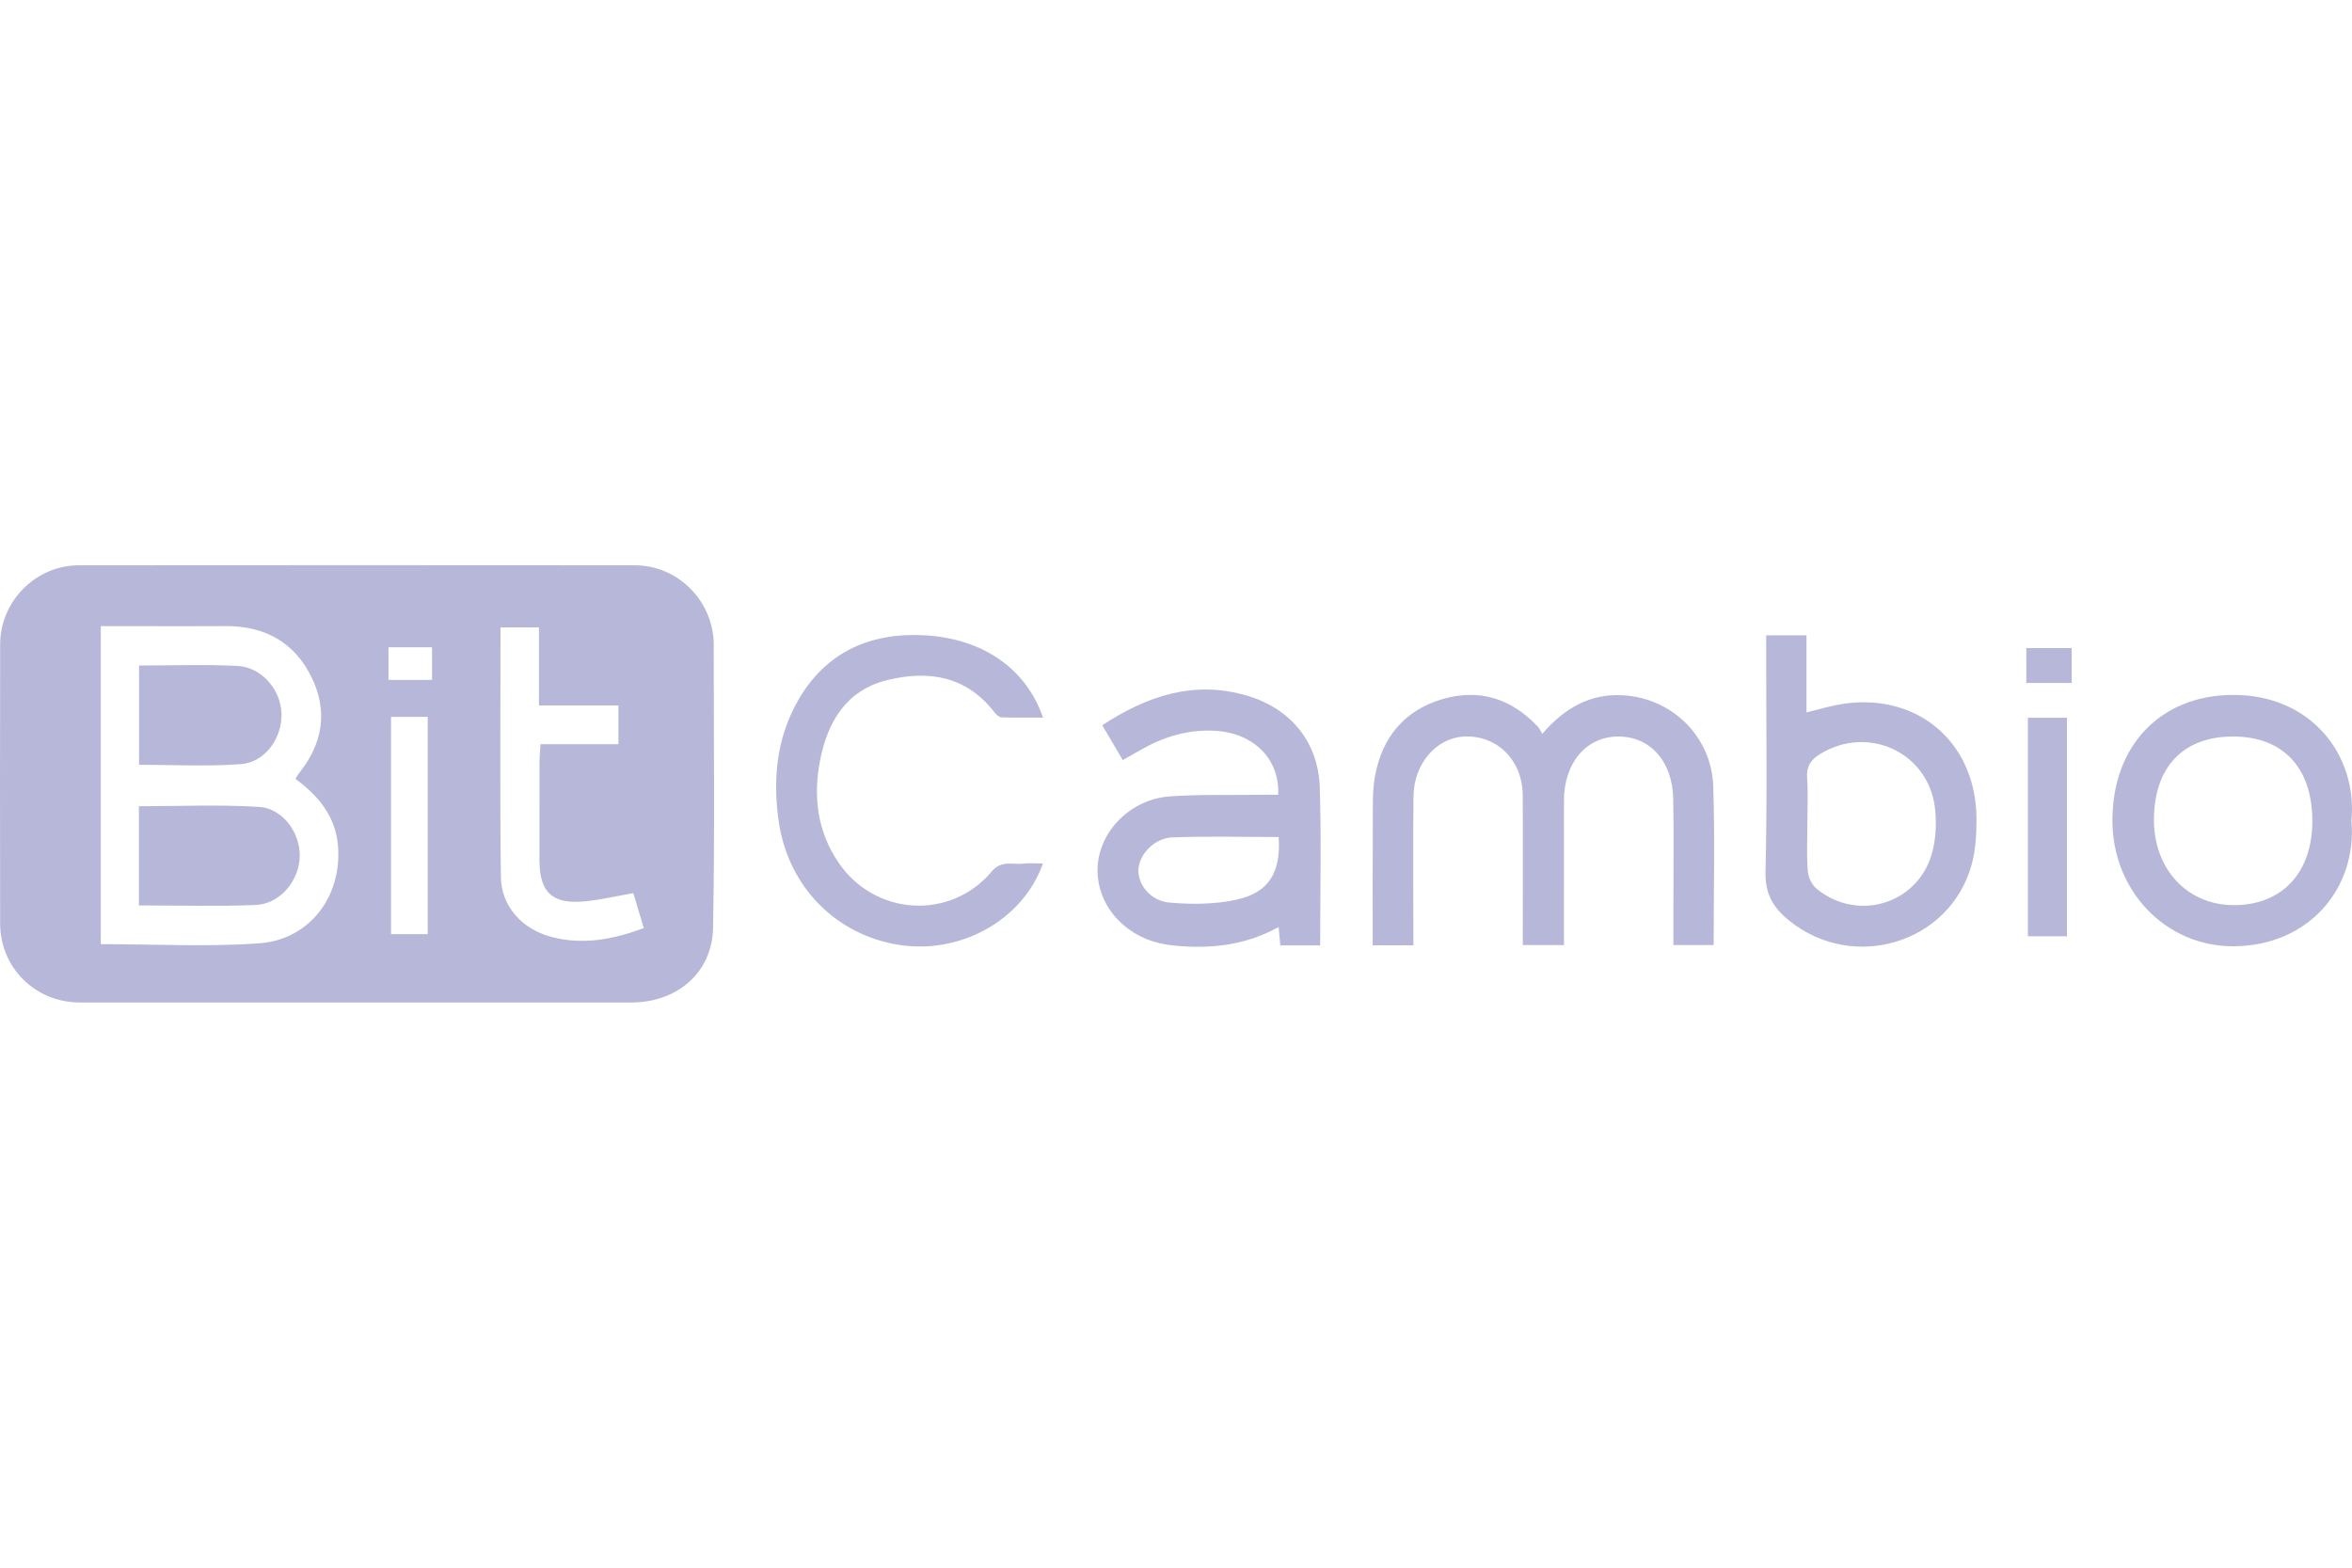 <?xml version="1.0" encoding="utf-8"?>
<!-- Generator: Adobe Illustrator 25.0.0, SVG Export Plug-In . SVG Version: 6.00 Build 0)  -->
<svg version="1.1" id="svg318" xmlns="http://www.w3.org/2000/svg" xmlns:xlink="http://www.w3.org/1999/xlink" x="0px" y="0px"
	 viewBox="0 0 1200 800" style="enable-background:new 0 0 1200 800;" xml:space="preserve">
<style type="text/css">
	.st0{fill:none;}
	.st1{fill:#B7B7DA;}
</style>
<path class="st0" d="z"/>
<g id="g316" transform="translate(-64 -64.45)">
	<path id="path314" class="st1" d="M572.92,1188.2l-45.16,45.19l-45.16-45.19l45.16-45.16L572.92,1188.2z M682.61,1078.54
		l77.41,77.41l45.19-45.16L682.61,988.2l-122.59,122.59l45.19,45.16L682.61,1078.54z M837.45,1143.04l-45.16,45.16l45.16,45.19
		l45.16-45.19L837.45,1143.04z M682.61,1297.89l-77.41-77.41l-45.19,45.16l122.59,122.56l122.59-122.56l-45.19-45.16L682.61,1297.89
		z M682.61,1233.39l45.16-45.19l-45.16-45.16l-45.16,45.16L682.61,1233.39z M231.82,1605.98v-0.44c0-23.59-12.5-35.38-32.84-43.16
		c12.5-7,23.06-18.03,23.06-37.84v-0.5c0-27.59-22.06-45.41-57.94-45.41h-81.5v175.56h83.5
		C205.73,1654.14,231.82,1638.07,231.82,1605.98z M183.67,1530.98c0,13.06-10.78,18.56-27.84,18.56h-35.72v-37.13h38.12
		c16.28,0,25.31,6.53,25.31,18.06L183.67,1530.98z M193.45,1601.2c0,13.06-10.28,19.06-27.34,19.06h-46v-38.62h44.75
		c19.81,0,28.59,7.28,28.59,19.06L193.45,1601.2z M312.82,1654.14v-175.56H274.2v175.56H312.82z M520.42,1654.14v-175.56h-38.12
		v108.22l-82.25-108.09h-35.62v175.56h38.12v-111.75l85.03,111.62L520.42,1654.14z M734.36,1654.14l-75.25-176.72h-35.59
		l-75.28,176.72h39.38l16.06-39.38h74.25l16.06,39.38L734.36,1654.14z M664.14,1580.54h-46.66l23.31-56.91L664.14,1580.54z
		 M918.45,1654.04v-175.47h-38.13v108.22l-82.09-108.22h-35.62v175.56h38.13v-111.62l85,111.62L918.45,1654.04z M1117.82,1625.7
		l-24.56-25c-13.81,12.5-26.09,20.56-46.16,20.56c-30.09,0-50.91-25-50.91-55.16v-0.5c0-30.09,21.31-54.69,50.91-54.69
		c17.56,0,31.25,7.53,44.91,19.81l24.56-28.34c-16.31-16.03-36.12-27.06-69.22-27.06c-53.91,0-91.53,40.88-91.53,90.78v0.5
		c0,50.41,38.38,90.28,90.03,90.28c33.84,0.25,53.91-11.78,71.97-31.09V1625.7z M1282.61,1654.14v-34.38h-95.31v-36.88h82.81v-34.38
		h-82.81v-35.56h94.06v-34.38h-132.41v175.56H1282.61z"/>
</g>
<path class="st0" d="z"/>
<g>
	<path class="st1" d="M181.79,511.58c-47.04,0-94.09,0.02-141.13-0.01c-22.6-0.01-40.55-17.71-40.59-40.26
		c-0.09-47.53-0.1-95.06,0.01-142.59c0.05-21.93,18.19-40.22,40.06-40.24c94.62-0.09,189.23-0.08,283.85,0
		c20.67,0.02,38.06,16.27,40.01,36.96c0.08,0.79,0.14,1.59,0.14,2.38c-0.02,48.57,0.6,97.16-0.34,145.71
		c-0.44,22.94-18.47,38.05-41.68,38.05C275.34,511.58,228.56,511.58,181.79,511.58z M150.72,397.47c0.73-1.17,1.21-2.12,1.86-2.93
		c12.16-15.08,14.85-31.73,6.31-49.09c-8.8-17.88-24.07-26.11-44-25.95c-15.15,0.12-30.3,0.02-45.46,0.02c-6.01,0-12.02,0-18.01,0
		c0,54.92,0,108.68,0,162.28c27.37,0,54.26,1.5,80.9-0.43c25.88-1.88,42.45-24.35,40.08-50.18
		C171.05,416.4,162.36,405.97,150.72,397.47z M323.14,455.78c-9,1.56-16.75,3.38-24.6,4.16c-16.67,1.66-23.27-4.47-23.3-20.91
		c-0.03-16.72-0.03-33.45,0.02-50.17c0.01-2.78,0.31-5.56,0.51-9.1c13.91,0,26.81,0,39.75,0c0-6.84,0-12.85,0-19.76
		c-13.51,0-26.64,0-40.53,0c0-13.81,0-26.72,0-39.83c-6.96,0-13.13,0-19.62,0c0,42.83-0.34,85.02,0.18,127.21
		c0.18,15.07,10.73,26.75,25.77,30.72c15.99,4.22,31.42,1.37,47.13-4.49C326.62,467.45,324.91,461.71,323.14,455.78z M199.5,476.69
		c6.91,0,12.86,0,18.72,0c0-37.38,0-74.14,0-110.88c-6.6,0-12.56,0-18.72,0C199.5,403.02,199.5,439.62,199.5,476.69z M198.21,346.94
		c7.98,0,15.02,0,22.22,0c0-5.9,0-11.31,0-16.65c-7.8,0-15.04,0-22.22,0C198.21,336.17,198.21,341.38,198.21,346.94z"/>
	<path class="st1" d="M786.87,374.48c11.48-13.32,24.61-20.65,41.2-19.68c25.1,1.47,45.18,21.09,46.03,46.42
		c0.9,26.78,0.2,53.61,0.2,81.04c-6.55,0-13.01,0-20.52,0c0-6.79,0-13.61,0-20.42c-0.01-18.06,0.24-36.11-0.1-54.16
		c-0.36-19.29-11.85-31.95-28.22-31.83c-16.17,0.12-27.49,13.47-27.51,32.55c-0.03,24.42-0.01,48.84-0.01,73.88
		c-6.81,0-13.31,0-21.01,0c0-2.51,0-5.3,0-8.1c0-22.83,0.12-45.67-0.04-68.5c-0.13-17.89-13.32-30.76-30.11-29.81
		c-14.1,0.8-25.42,13.94-25.61,30.48c-0.25,22.3-0.07,44.61-0.07,66.91c0,2.88,0,5.75,0,9.13c-7,0-13.46,0-20.74,0
		c0-20.85-0.1-41.48,0.05-62.11c0.06-8.2-0.32-16.58,1.18-24.57c3.66-19.55,15.04-33.29,34.4-38.96
		c18.8-5.51,35.08-0.23,48.49,13.93C785.39,371.62,785.92,372.92,786.87,374.48z"/>
	<path class="st1" d="M652.11,405.59c0.96-18.13-12.45-31.42-31.72-32.63c-13.39-0.84-25.74,2.63-37.35,9.12
		c-3.19,1.78-6.36,3.61-10.2,5.8c-3.56-6.06-6.86-11.66-10.46-17.78c23.16-15.18,47.15-23.11,74.23-14.99
		c22.04,6.61,36.01,23.69,36.74,46.69c0.84,26.71,0.2,53.46,0.2,80.65c-6.78,0-13.3,0-20.33,0c-0.27-2.97-0.53-5.77-0.87-9.4
		c-15.76,8.79-32.37,11.01-49.58,9.8c-3.69-0.26-7.42-0.66-11.02-1.5c-19.6-4.58-32.78-21-31.71-39.28
		c1.07-18.23,16.95-34.23,36.77-35.66c14.54-1.05,29.19-0.61,43.79-0.81C644.28,405.54,647.98,405.59,652.11,405.59z M652.38,427.13
		c-18.43,0-36.4-0.48-54.33,0.2c-9.06,0.34-16.7,8.59-17.2,16.15c-0.51,7.63,5.93,16.24,15.74,17.1c11.39,1,23.36,0.96,34.44-1.51
		C647.49,455.41,653.57,445.07,652.38,427.13z"/>
	<path class="st1" d="M901.12,324.23c7.13,0,13.4,0,20.56,0c0,12.76,0,25.62,0,39.32c6.01-1.48,10.96-2.96,16.01-3.91
		c39.23-7.36,70.54,18.24,70.72,58.11c0.04,7.88-0.41,16.06-2.5,23.59c-11.16,40.12-60.4,54.84-93.02,28.48
		c-8.35-6.75-12.41-13.72-12.12-25.17c0.92-37.12,0.34-74.28,0.34-111.43C901.12,330.36,901.12,327.51,901.12,324.23z
		 M922.13,419.89c0,8.22-0.43,16.47,0.21,24.64c0.25,3.18,2.13,7.11,4.58,9.09c21.45,17.37,52.57,7.24,59.11-19.42
		c1.73-7.04,2.05-14.81,1.17-22.03c-3.43-28.27-34.08-42.36-58.49-27.44c-4.75,2.9-7.15,6.23-6.72,12.11
		C922.55,404.48,922.13,412.2,922.13,419.89z"/>
	<path class="st1" d="M532.12,440.65c-10.32,29.02-42.18,46.47-73.51,41.52c-32.23-5.1-56.39-29.79-61.24-62.59
		c-3.19-21.57-1.26-42.51,9.58-61.74c14.15-25.1,37.06-35.19,64.79-33.64c30.17,1.69,51.94,17.33,60.42,41.99
		c-7.36,0-14.35,0.13-21.32-0.13c-1.24-0.05-2.67-1.54-3.57-2.7C493,345,473.81,341.9,452.83,347.02
		c-20.89,5.1-30.45,20.99-34.36,40.69c-3.7,18.61-1.53,36.55,9.42,52.59c18.54,27.15,57.06,29.47,78.09,4.41
		c4.93-5.88,10.54-3.37,15.98-3.99C525.05,440.36,528.21,440.65,532.12,440.65z"/>
	<path class="st1" d="M1199.71,418.84c3.02,34.4-21.81,63.92-60.16,64.05c-34.61,0.11-61.88-28.3-61.79-64.42
		c0.1-38.06,24.59-63.64,61.27-63.85C1179.42,354.39,1202.9,385.68,1199.71,418.84z M1139.35,375.84
		c-25.49-0.02-40.39,15.67-40.4,42.55c-0.01,25.23,17.09,43.49,40.75,43.51c24.75,0.02,40.22-16.71,40.07-43.33
		C1179.61,391.62,1164.7,375.86,1139.35,375.84z"/>
	<path class="st1" d="M1034.63,366.27c6.63,0,12.91,0,19.95,0c0,36.98,0,73.96,0,111.53c-6.36,0-12.87,0-19.95,0
		C1034.63,440.78,1034.63,403.78,1034.63,366.27z"/>
	<path class="st1" d="M1033.84,348.5c0-6.27,0-11.76,0-17.79c7.76,0,15.21,0,23.15,0c0,5.98,0,11.63,0,17.79
		C1049.33,348.5,1041.87,348.5,1033.84,348.5z"/>
	<path class="st1" d="M70.87,462.04c0-17.39,0-33.72,0-50.62c20.67,0,41.03-0.91,61.25,0.34c12.27,0.76,21.11,13.31,20.8,25.35
		c-0.32,12.49-10.08,24.21-22.6,24.72C110.76,462.62,91.16,462.04,70.87,462.04z"/>
	<path class="st1" d="M70.95,390.28c0-16.98,0-33.5,0-50.66c17.04,0,33.7-0.65,50.28,0.22c12.27,0.65,21.91,12.03,22.38,24.04
		c0.5,12.61-8.27,25.16-20.8,26.08C105.76,391.22,88.54,390.28,70.95,390.28z"/>
</g>
</svg>
